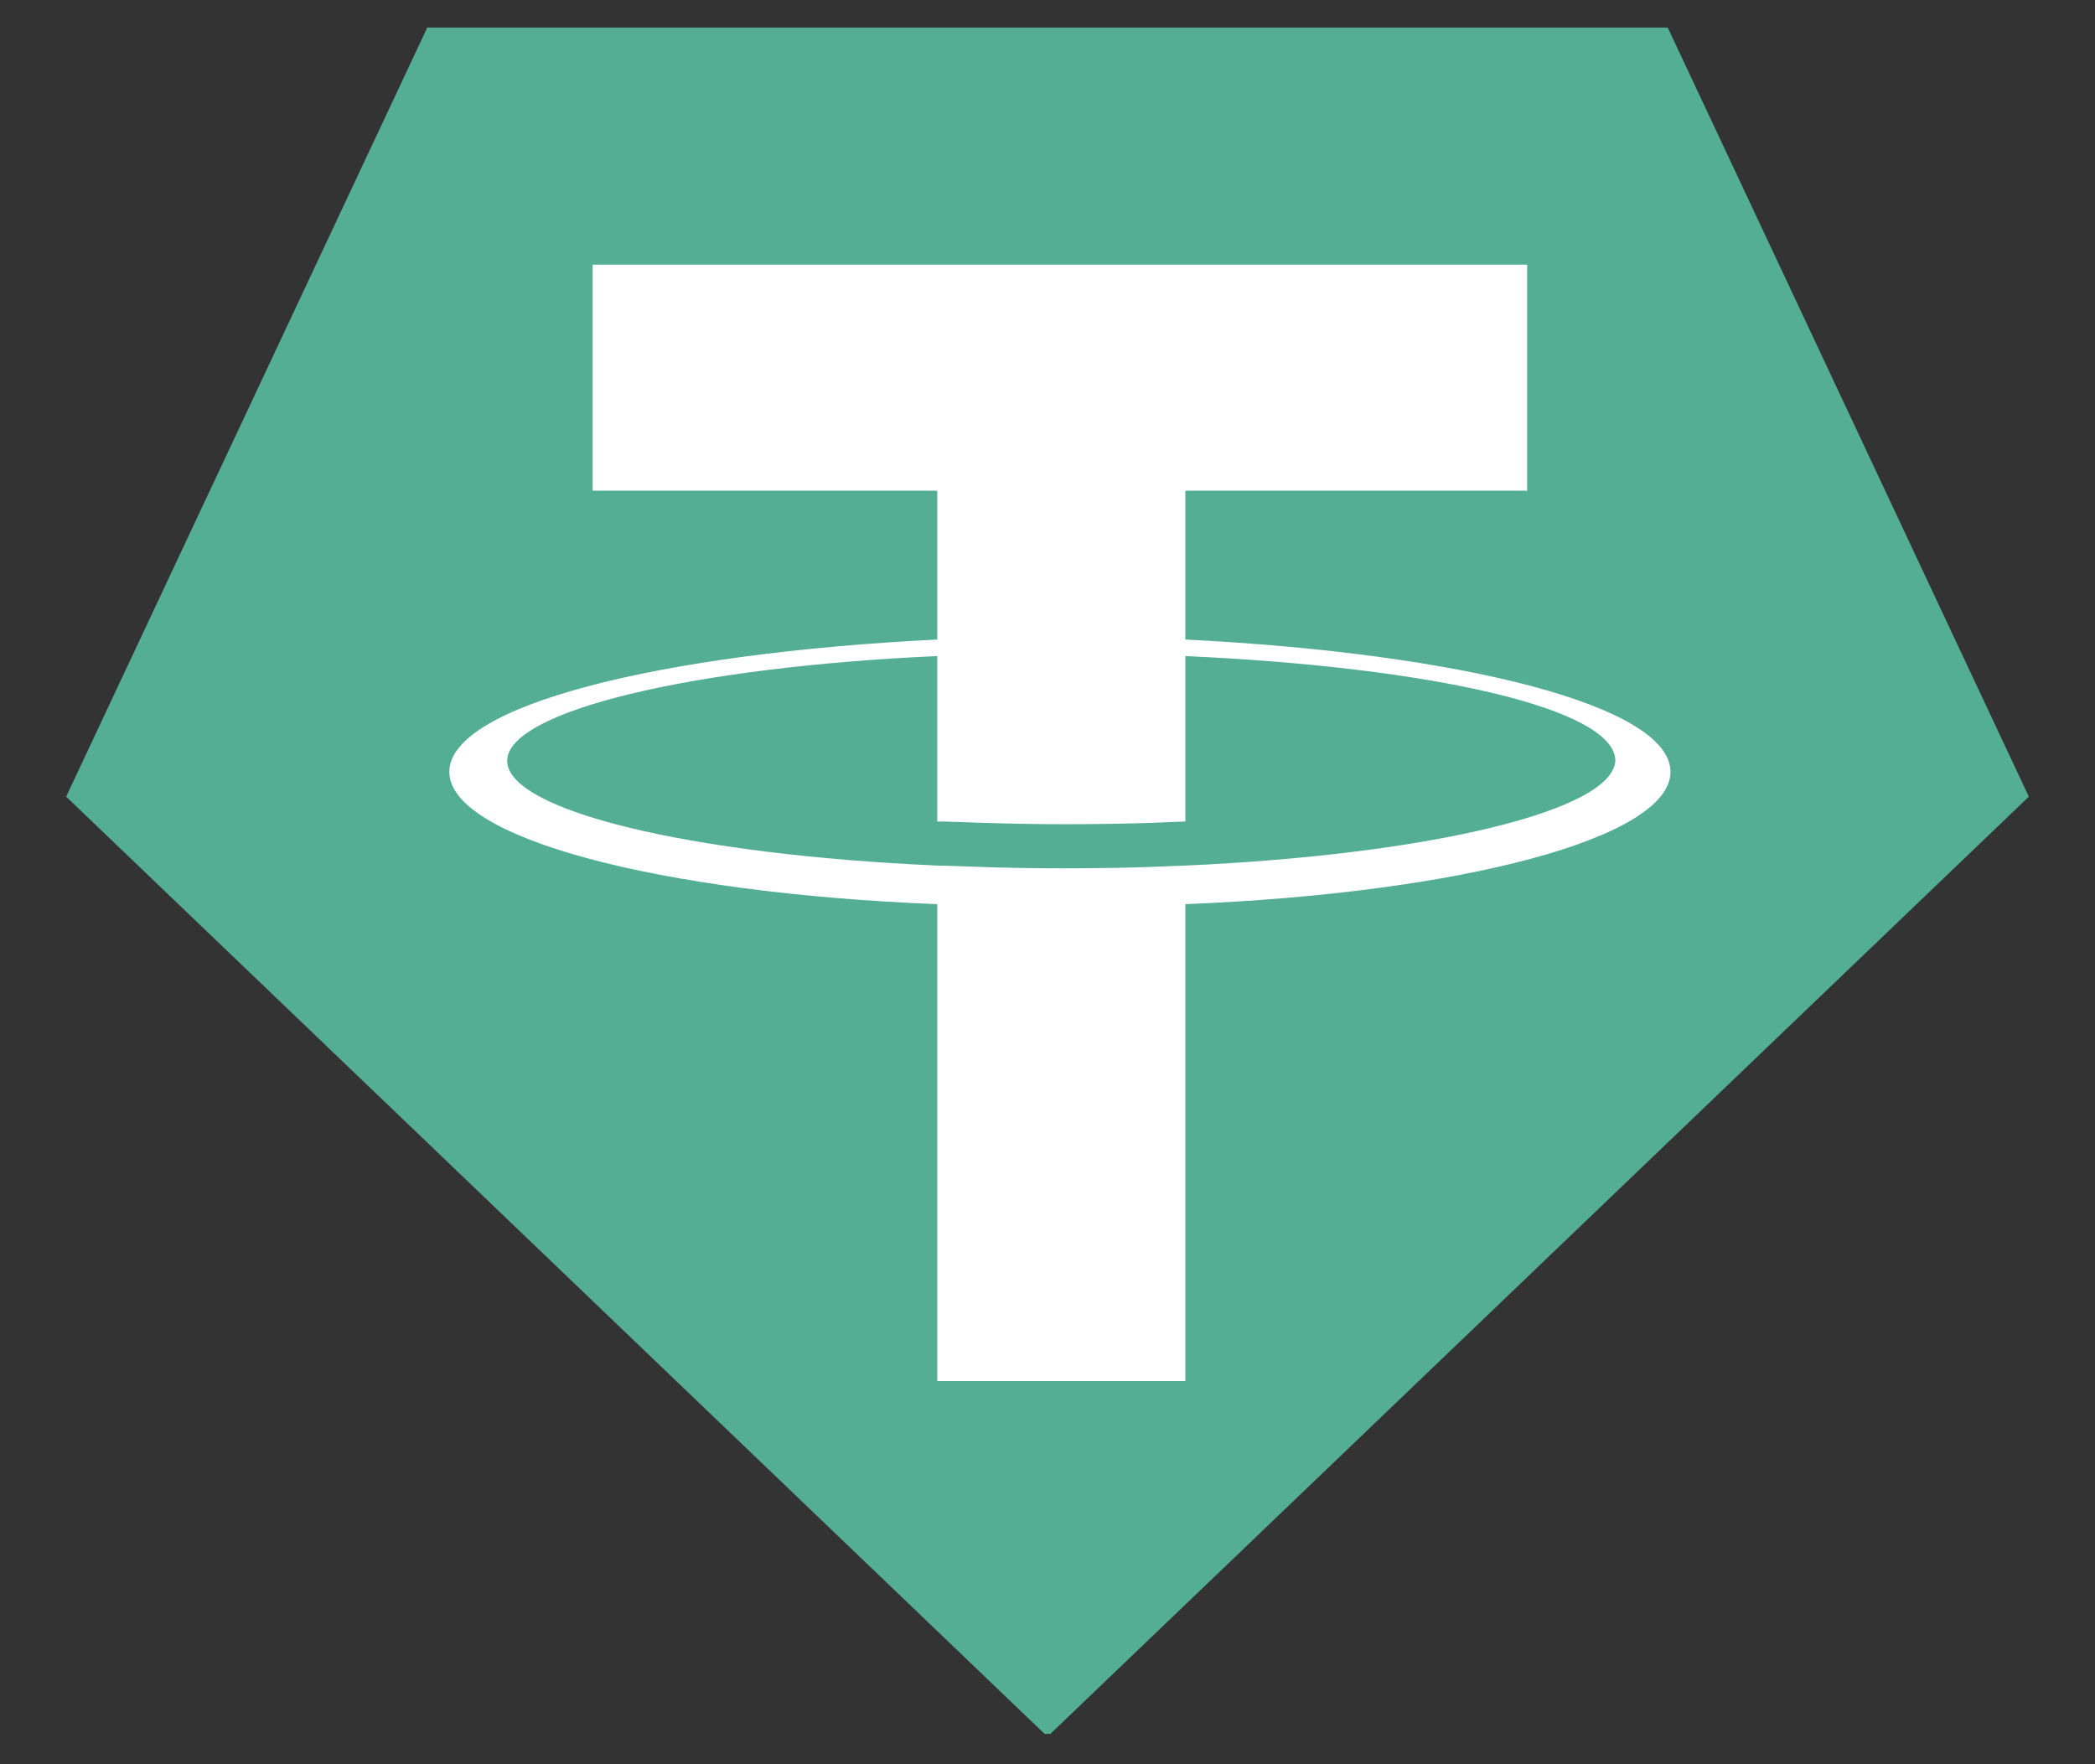 <?xml version="1.0" encoding="utf-8"?>
<!-- Generator: Adobe Illustrator 27.4.1, SVG Export Plug-In . SVG Version: 6.00 Build 0)  -->
<svg version="1.1" id="Capa_1" xmlns="http://www.w3.org/2000/svg" xmlns:xlink="http://www.w3.org/1999/xlink" x="0px" y="0px"
	 viewBox="0 0 76 64" style="enable-background:new 0 0 76 64;" xml:space="preserve">
<rect x="0" y="0" width="76" height="64" fill="#333333" stroke="none"/>
<style type="text/css">
	.st0{clip-path:url(#SVGID_00000023998155732675946490000004980355665595964321_);}
	.st1{fill:#53AE94;}
	.st2{fill:#FFFFFF;}
</style>
<g>
	<defs>
		<rect id="SVGID_1_" x="2.4" y="1" width="71.3" height="61.9"/>
	</defs>
	<clipPath id="SVGID_00000009590899345937776730000003100312985511832455_">
		<use xlink:href="#SVGID_1_"  style="overflow:visible;"/>
	</clipPath>
	<g style="clip-path:url(#SVGID_00000009590899345937776730000003100312985511832455_);">
		<path class="st1" d="M60.5,1H15.5L2.4,28.9L38,63l35.6-34.1L60.5,1z"/>
		<path class="st2" d="M43,23.2v-5.4h12.4V9.6H21.5v8.2H34v5.4c-10.1,0.5-17.7,2.4-17.7,4.8c0,2.4,7.6,4.4,17.7,4.8v17.3h9V32.8
			C53,32.4,60.6,30.4,60.6,28S53,23.7,43,23.2 M43,31.4L43,31.4c-0.3,0-1.6,0.1-4.5,0.1c-2.3,0-4-0.1-4.5-0.1v0
			C25,31,18.4,29.4,18.4,27.6c0-1.8,6.7-3.4,15.6-3.8v6c0.6,0,2.3,0.1,4.6,0.1c2.8,0,4.2-0.1,4.4-0.1v-6c8.9,0.4,15.6,1.9,15.6,3.8
			C58.5,29.4,51.9,31,43,31.4"/>
	</g>
</g>
</svg>
